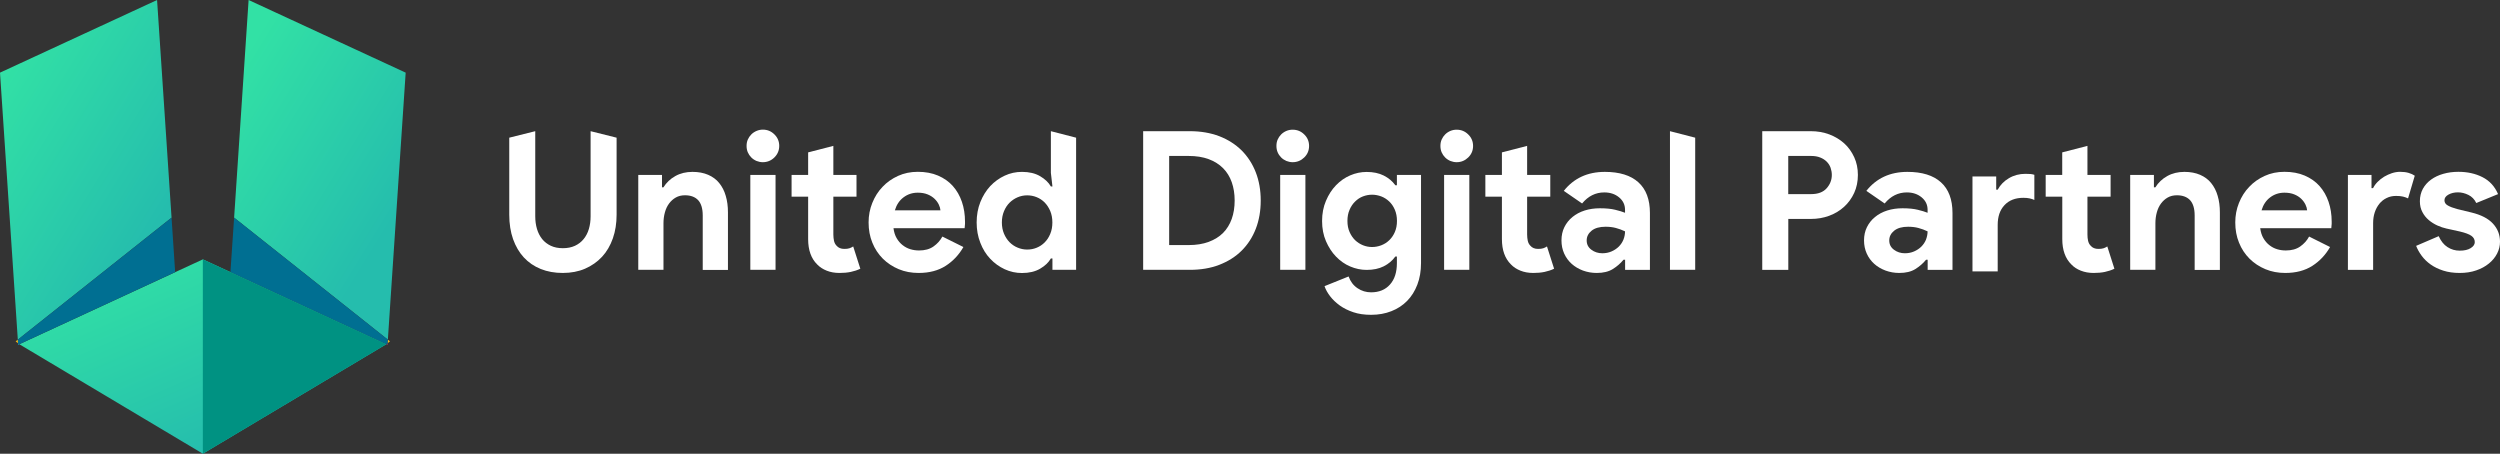 <svg width="270" height="49" viewBox="0 0 270 49" fill="none" xmlns="http://www.w3.org/2000/svg">
<rect x="0" y="0" width="270" height="49" fill="#333333" stroke="none"/>
<path d="M1.694 36.866L1.943 37.065L1.924 36.686L1.694 36.866Z" fill="#FDBD16"/>
<path d="M21.906 28.013L2.083 37.175L21.906 49L41.72 37.175L21.906 28.013Z" fill="url(#paint0_linear)"/>
<path d="M41.859 37.065L42.118 36.866L41.889 36.686L41.859 37.065Z" fill="#FDBD16"/>
<path d="M1.953 37.234L2.083 37.175L1.943 37.065L1.953 37.234Z" fill="#06B9EC"/>
<path d="M16.963 0L0 7.846L1.924 36.686L18.528 23.507L16.963 0Z" fill="url(#paint1_linear)"/>
<path d="M18.528 23.507L1.924 36.686L1.943 37.065L2.083 37.175L18.916 29.389L18.528 23.507Z" fill="#006F92"/>
<path d="M43.813 7.846L26.85 0L25.285 23.507L41.889 36.686L43.813 7.846Z" fill="url(#paint2_linear)"/>
<path d="M41.849 37.234L41.859 37.065L41.72 37.175L41.849 37.234Z" fill="#D13C9A"/>
<path d="M25.285 23.507L24.886 29.389L41.72 37.175L41.859 37.065L41.889 36.686L25.285 23.507Z" fill="#006F92"/>
<path d="M21.906 49L41.72 37.175L21.906 28.013" fill="#009282"/>
<path d="M60.782 29.479C59.91 29.479 59.113 29.339 58.401 29.051C57.689 28.763 57.081 28.349 56.578 27.808C56.075 27.261 55.691 26.608 55.412 25.829C55.14 25.056 55 24.172 55 23.182V14.87L57.807 14.168V23.351C57.807 23.856 57.87 24.312 57.996 24.734C58.122 25.155 58.31 25.513 58.555 25.822C58.806 26.131 59.12 26.369 59.49 26.545C59.868 26.72 60.294 26.805 60.782 26.805C61.285 26.805 61.718 26.72 62.095 26.545C62.473 26.369 62.78 26.131 63.031 25.822C63.283 25.513 63.471 25.155 63.597 24.734C63.723 24.312 63.785 23.856 63.785 23.351V14.168L66.593 14.87V23.182C66.593 24.116 66.46 24.972 66.188 25.744C65.915 26.517 65.531 27.184 65.022 27.731C64.512 28.279 63.904 28.707 63.192 29.016C62.48 29.325 61.669 29.479 60.782 29.479Z" fill="white"/>
<path d="M71.481 20.234H71.649C71.97 19.721 72.396 19.314 72.941 19.012C73.479 18.71 74.1 18.563 74.792 18.563C75.427 18.563 75.993 18.668 76.482 18.879C76.964 19.09 77.369 19.384 77.676 19.77C77.99 20.157 78.228 20.613 78.381 21.153C78.542 21.687 78.619 22.284 78.619 22.944V29.156H75.895V23.266C75.895 22.529 75.728 21.982 75.406 21.624C75.078 21.273 74.603 21.09 73.982 21.09C73.605 21.09 73.276 21.167 72.99 21.329C72.704 21.49 72.466 21.708 72.264 21.975C72.061 22.248 71.907 22.571 71.81 22.936C71.705 23.308 71.656 23.702 71.656 24.116V29.135H68.933V18.893H71.496V20.234H71.481Z" fill="white"/>
<path d="M82.383 17.517C82.146 17.517 81.922 17.468 81.706 17.384C81.489 17.292 81.301 17.166 81.14 17.005C80.979 16.843 80.854 16.661 80.763 16.45C80.672 16.239 80.63 16.008 80.63 15.762C80.63 15.509 80.672 15.278 80.763 15.074C80.854 14.864 80.979 14.681 81.14 14.52C81.301 14.358 81.489 14.232 81.706 14.14C81.922 14.049 82.153 14 82.383 14C82.872 14 83.284 14.168 83.633 14.512C83.982 14.849 84.157 15.271 84.157 15.755C84.157 16.239 83.982 16.661 83.633 17.005C83.291 17.341 82.872 17.517 82.383 17.517ZM81.035 29.142V18.893H83.759V29.142H81.035Z" fill="white"/>
<path d="M87.279 21.238H85.491V18.893H87.279V16.457L90.002 15.755V18.893H92.502V21.238H90.002V25.33C90.002 25.576 90.03 25.801 90.072 26.011C90.121 26.222 90.212 26.397 90.351 26.538C90.547 26.769 90.826 26.882 91.183 26.882C91.42 26.882 91.609 26.861 91.748 26.811C91.888 26.762 92.02 26.699 92.146 26.615L92.915 29.023C92.593 29.177 92.251 29.29 91.881 29.367C91.511 29.444 91.106 29.479 90.666 29.479C90.149 29.479 89.688 29.395 89.283 29.233C88.878 29.072 88.529 28.847 88.256 28.559C87.607 27.921 87.279 27.008 87.279 25.829V21.238Z" fill="white"/>
<path d="M104.047 26.678C103.572 27.514 102.936 28.194 102.14 28.707C101.344 29.219 100.366 29.479 99.214 29.479C98.439 29.479 97.719 29.346 97.063 29.072C96.406 28.798 95.834 28.419 95.345 27.935C94.863 27.45 94.479 26.875 94.213 26.208C93.941 25.548 93.808 24.818 93.808 24.017C93.808 23.28 93.941 22.578 94.207 21.919C94.472 21.259 94.835 20.676 95.31 20.185C95.778 19.686 96.337 19.293 96.986 18.998C97.635 18.703 98.341 18.556 99.123 18.556C99.94 18.556 100.666 18.689 101.309 18.963C101.944 19.237 102.482 19.609 102.908 20.093C103.341 20.578 103.662 21.146 103.886 21.799C104.109 22.452 104.221 23.168 104.221 23.933C104.221 24.032 104.221 24.116 104.221 24.186C104.207 24.27 104.2 24.348 104.2 24.418C104.186 24.488 104.179 24.565 104.179 24.649H96.497C96.553 25.07 96.665 25.429 96.839 25.723C97.014 26.025 97.23 26.278 97.482 26.474C97.74 26.678 98.02 26.826 98.327 26.917C98.634 27.008 98.941 27.05 99.263 27.05C99.884 27.05 100.401 26.91 100.813 26.622C101.225 26.334 101.546 25.976 101.777 25.548L104.047 26.678ZM101.567 22.705C101.553 22.522 101.497 22.319 101.393 22.101C101.288 21.876 101.134 21.666 100.939 21.476C100.736 21.28 100.485 21.118 100.192 20.999C99.891 20.873 99.535 20.809 99.123 20.809C98.536 20.809 98.027 20.978 97.58 21.315C97.133 21.652 96.825 22.115 96.644 22.719H101.567V22.705Z" fill="white"/>
<path d="M113.663 27.914H113.495C113.244 28.349 112.86 28.714 112.329 29.023C111.798 29.332 111.149 29.486 110.374 29.486C109.724 29.486 109.103 29.353 108.509 29.079C107.922 28.805 107.399 28.433 106.945 27.949C106.491 27.471 106.135 26.896 105.876 26.222C105.611 25.548 105.478 24.818 105.478 24.024C105.478 23.231 105.611 22.494 105.876 21.827C106.142 21.16 106.498 20.585 106.945 20.1C107.399 19.623 107.915 19.244 108.509 18.97C109.096 18.696 109.717 18.563 110.374 18.563C111.149 18.563 111.798 18.717 112.329 19.026C112.853 19.335 113.244 19.7 113.495 20.136H113.663L113.495 18.668V14.168L116.219 14.87V29.142H113.663V27.914ZM110.932 26.952C111.289 26.952 111.638 26.889 111.959 26.755C112.287 26.622 112.574 26.432 112.825 26.18C113.076 25.927 113.279 25.625 113.426 25.26C113.579 24.902 113.656 24.488 113.656 24.024C113.656 23.568 113.579 23.154 113.426 22.789C113.272 22.431 113.069 22.122 112.825 21.869C112.574 21.617 112.287 21.427 111.959 21.294C111.631 21.16 111.289 21.097 110.932 21.097C110.569 21.097 110.227 21.167 109.899 21.308C109.571 21.448 109.284 21.645 109.033 21.89C108.781 22.143 108.579 22.452 108.432 22.81C108.279 23.175 108.202 23.575 108.202 24.024C108.202 24.474 108.279 24.874 108.432 25.239C108.586 25.604 108.788 25.906 109.033 26.159C109.284 26.411 109.571 26.608 109.899 26.741C110.234 26.882 110.576 26.952 110.932 26.952Z" fill="white"/>
<path d="M123.461 14.168H128.496C129.677 14.168 130.738 14.351 131.681 14.709C132.624 15.074 133.427 15.586 134.097 16.246C134.761 16.913 135.271 17.7 135.627 18.619C135.983 19.539 136.158 20.55 136.158 21.652C136.158 22.768 135.983 23.786 135.627 24.706C135.271 25.625 134.761 26.411 134.097 27.071C133.434 27.731 132.624 28.237 131.681 28.602C130.738 28.967 129.677 29.142 128.496 29.142H123.461V14.168ZM128.371 26.468C129.188 26.468 129.907 26.355 130.536 26.123C131.157 25.892 131.681 25.569 132.093 25.155C132.505 24.741 132.819 24.228 133.029 23.638C133.238 23.049 133.343 22.389 133.343 21.659C133.343 20.929 133.238 20.276 133.029 19.679C132.819 19.09 132.512 18.584 132.093 18.163C131.674 17.742 131.157 17.419 130.536 17.187C129.914 16.955 129.188 16.843 128.371 16.843H126.269V26.468H128.371Z" fill="white"/>
<path d="M139.607 17.517C139.37 17.517 139.147 17.468 138.93 17.384C138.714 17.292 138.525 17.166 138.364 17.005C138.204 16.843 138.078 16.661 137.987 16.45C137.896 16.239 137.855 16.008 137.855 15.762C137.855 15.509 137.896 15.278 137.987 15.074C138.078 14.864 138.204 14.681 138.364 14.52C138.525 14.358 138.714 14.232 138.93 14.14C139.147 14.049 139.37 14.007 139.607 14.007C140.096 14.007 140.508 14.175 140.858 14.52C141.207 14.856 141.381 15.278 141.381 15.762C141.381 16.246 141.207 16.668 140.858 17.005C140.515 17.341 140.096 17.517 139.607 17.517ZM138.26 29.142V18.893H140.983V29.142H138.26Z" fill="white"/>
<path d="M148.079 34C147.359 34 146.717 33.909 146.158 33.719C145.592 33.53 145.104 33.284 144.692 32.989C144.28 32.687 143.93 32.357 143.651 31.992C143.372 31.627 143.169 31.269 143.05 30.904L145.648 29.858C145.844 30.399 146.158 30.82 146.605 31.122C147.052 31.424 147.541 31.571 148.079 31.571C148.938 31.571 149.622 31.29 150.118 30.729C150.621 30.167 150.865 29.395 150.865 28.412V27.703H150.698C150.376 28.152 149.957 28.503 149.44 28.763C148.924 29.023 148.309 29.149 147.597 29.149C146.982 29.149 146.396 29.023 145.816 28.777C145.236 28.531 144.733 28.173 144.287 27.71C143.84 27.247 143.483 26.692 143.204 26.046C142.925 25.401 142.785 24.67 142.785 23.87C142.785 23.07 142.925 22.34 143.204 21.687C143.483 21.027 143.84 20.472 144.287 20.009C144.733 19.546 145.243 19.188 145.816 18.942C146.389 18.696 146.982 18.57 147.597 18.57C148.302 18.57 148.917 18.696 149.44 18.956C149.957 19.216 150.383 19.567 150.698 20.009H150.865V18.893H153.47V28.412C153.47 29.276 153.337 30.055 153.072 30.743C152.807 31.431 152.443 32.02 151.969 32.498C151.494 32.982 150.935 33.347 150.272 33.607C149.615 33.867 148.882 34 148.079 34ZM148.183 26.678C148.519 26.678 148.847 26.615 149.168 26.496C149.496 26.369 149.783 26.194 150.034 25.948C150.286 25.709 150.488 25.415 150.642 25.064C150.795 24.712 150.872 24.312 150.872 23.863C150.872 23.414 150.795 23.007 150.642 22.649C150.488 22.291 150.286 21.996 150.034 21.757C149.783 21.518 149.496 21.336 149.168 21.209C148.84 21.09 148.512 21.027 148.183 21.027C147.848 21.027 147.52 21.09 147.206 21.209C146.884 21.329 146.605 21.518 146.354 21.764C146.102 22.01 145.9 22.305 145.753 22.656C145.599 23.007 145.523 23.407 145.523 23.856C145.523 24.312 145.599 24.706 145.753 25.056C145.907 25.407 146.109 25.702 146.354 25.941C146.605 26.18 146.891 26.362 147.206 26.489C147.52 26.615 147.848 26.678 148.183 26.678Z" fill="white"/>
<path d="M157.318 17.517C157.081 17.517 156.857 17.468 156.641 17.384C156.424 17.292 156.236 17.166 156.075 17.005C155.914 16.843 155.789 16.661 155.698 16.45C155.607 16.239 155.565 16.008 155.565 15.762C155.565 15.509 155.607 15.278 155.698 15.074C155.789 14.864 155.914 14.681 156.075 14.52C156.236 14.358 156.424 14.232 156.641 14.14C156.857 14.049 157.081 14.007 157.318 14.007C157.807 14.007 158.219 14.175 158.568 14.52C158.917 14.856 159.092 15.278 159.092 15.762C159.092 16.246 158.917 16.668 158.568 17.005C158.219 17.341 157.807 17.517 157.318 17.517ZM155.963 29.142V18.893H158.687V29.142H155.963Z" fill="white"/>
<path d="M162.207 21.238H160.419V18.893H162.207V16.457L164.93 15.755V18.893H167.43V21.238H164.93V25.33C164.93 25.576 164.958 25.801 165 26.011C165.049 26.222 165.14 26.397 165.28 26.538C165.475 26.769 165.754 26.882 166.111 26.882C166.348 26.882 166.537 26.861 166.676 26.811C166.816 26.762 166.949 26.699 167.074 26.615L167.843 29.023C167.521 29.177 167.179 29.29 166.809 29.367C166.439 29.444 166.034 29.479 165.594 29.479C165.077 29.479 164.616 29.395 164.211 29.233C163.806 29.072 163.457 28.847 163.184 28.559C162.535 27.921 162.207 27.008 162.207 25.829V21.238Z" fill="white"/>
<path d="M175.504 28.054H175.336C175.015 28.447 174.631 28.777 174.184 29.058C173.73 29.339 173.157 29.479 172.445 29.479C171.914 29.479 171.425 29.388 170.957 29.219C170.496 29.044 170.084 28.805 169.742 28.496C169.4 28.187 169.128 27.822 168.932 27.387C168.736 26.952 168.639 26.482 168.639 25.962C168.639 25.436 168.743 24.951 168.953 24.53C169.162 24.109 169.456 23.737 169.826 23.435C170.203 23.126 170.643 22.894 171.146 22.733C171.656 22.571 172.2 22.494 172.801 22.494C173.464 22.494 174.016 22.55 174.442 22.656C174.875 22.761 175.224 22.866 175.504 22.979V22.663C175.504 22.115 175.287 21.666 174.861 21.315C174.428 20.957 173.897 20.781 173.262 20.781C172.319 20.781 171.523 21.181 170.866 21.975L168.89 20.613C169.973 19.251 171.446 18.563 173.325 18.563C174.903 18.563 176.111 18.935 176.942 19.686C177.773 20.43 178.192 21.54 178.192 23V29.149H175.511V28.054H175.504ZM175.504 24.986C175.182 24.832 174.854 24.712 174.512 24.621C174.177 24.53 173.8 24.488 173.402 24.488C172.752 24.488 172.249 24.628 171.893 24.916C171.537 25.204 171.362 25.555 171.362 25.969C171.362 26.39 171.53 26.72 171.872 26.973C172.207 27.226 172.605 27.352 173.045 27.352C173.409 27.352 173.737 27.289 174.044 27.155C174.351 27.022 174.61 26.847 174.826 26.636C175.043 26.418 175.21 26.173 175.329 25.885C175.448 25.583 175.504 25.288 175.504 24.986Z" fill="white"/>
<path d="M180.357 29.142V14.168L183.081 14.87V29.142H180.357Z" fill="white"/>
<path d="M190.323 29.142V14.168H195.568C196.273 14.168 196.937 14.281 197.558 14.512C198.173 14.744 198.71 15.067 199.171 15.481C199.632 15.895 199.988 16.401 200.254 16.977C200.519 17.552 200.652 18.191 200.652 18.893C200.652 19.602 200.519 20.248 200.254 20.83C199.988 21.406 199.632 21.904 199.171 22.326C198.717 22.747 198.173 23.07 197.558 23.302C196.937 23.533 196.28 23.645 195.568 23.645H193.137V29.149H190.323V29.142ZM195.61 20.964C196.343 20.964 196.902 20.753 197.272 20.339C197.642 19.925 197.837 19.441 197.837 18.893C197.837 18.626 197.789 18.373 197.705 18.121C197.614 17.868 197.474 17.65 197.286 17.461C197.097 17.271 196.867 17.124 196.587 17.012C196.308 16.899 195.987 16.843 195.61 16.843H193.13V20.964H195.61Z" fill="white"/>
<path d="M208.18 28.054H208.013C207.691 28.447 207.307 28.777 206.86 29.058C206.406 29.339 205.834 29.479 205.121 29.479C204.591 29.479 204.102 29.388 203.634 29.219C203.173 29.044 202.761 28.805 202.419 28.496C202.077 28.187 201.804 27.822 201.609 27.387C201.413 26.952 201.315 26.482 201.315 25.962C201.315 25.436 201.42 24.951 201.63 24.53C201.839 24.109 202.132 23.737 202.503 23.435C202.88 23.126 203.32 22.894 203.823 22.733C204.332 22.571 204.877 22.494 205.478 22.494C206.141 22.494 206.693 22.55 207.119 22.656C207.552 22.761 207.901 22.866 208.18 22.979V22.663C208.18 22.115 207.964 21.666 207.538 21.315C207.105 20.957 206.574 20.781 205.939 20.781C204.996 20.781 204.2 21.181 203.543 21.975L201.567 20.613C202.649 19.251 204.123 18.563 206.001 18.563C207.58 18.563 208.788 18.935 209.619 19.686C210.45 20.43 210.869 21.54 210.869 23V29.149H208.187V28.054H208.18ZM208.18 24.986C207.859 24.832 207.531 24.712 207.189 24.621C206.853 24.53 206.476 24.488 206.078 24.488C205.429 24.488 204.926 24.628 204.57 24.916C204.214 25.204 204.039 25.555 204.039 25.969C204.039 26.39 204.207 26.72 204.549 26.973C204.884 27.226 205.282 27.352 205.722 27.352C206.085 27.352 206.413 27.289 206.721 27.155C207.028 27.022 207.286 26.847 207.503 26.636C207.719 26.418 207.887 26.173 208.006 25.885C208.117 25.583 208.18 25.288 208.18 24.986Z" fill="white"/>
<path d="M215.583 20.486H215.751C216.03 19.974 216.435 19.553 216.966 19.244C217.497 18.928 218.09 18.774 218.747 18.774C218.984 18.774 219.173 18.781 219.312 18.795C219.452 18.809 219.585 18.837 219.71 18.879V21.596C219.557 21.525 219.389 21.469 219.201 21.427C219.012 21.385 218.789 21.364 218.523 21.364C217.664 21.364 216.987 21.624 216.491 22.15C215.995 22.67 215.751 23.386 215.751 24.291V29.311H213.027V19.061H215.59V20.486H215.583ZM222.72 21.238H220.933V18.893H222.72V16.457L225.444 15.755V18.893H227.944V21.238H225.444V25.33C225.444 25.576 225.465 25.801 225.514 26.011C225.563 26.222 225.654 26.397 225.793 26.538C225.989 26.769 226.261 26.882 226.624 26.882C226.862 26.882 227.05 26.861 227.19 26.811C227.33 26.762 227.462 26.699 227.588 26.615L228.356 29.023C228.035 29.177 227.693 29.29 227.33 29.367C226.966 29.444 226.554 29.479 226.114 29.479C225.605 29.479 225.144 29.395 224.732 29.233C224.32 29.072 223.977 28.847 223.705 28.559C223.056 27.921 222.727 27.008 222.727 25.829V21.238H222.72Z" fill="white"/>
<path d="M232.609 20.234H232.777C233.098 19.721 233.524 19.314 234.069 19.012C234.607 18.71 235.228 18.563 235.92 18.563C236.555 18.563 237.121 18.668 237.61 18.879C238.092 19.09 238.497 19.384 238.804 19.77C239.118 20.157 239.356 20.613 239.509 21.153C239.67 21.687 239.747 22.284 239.747 22.944V29.156H237.023V23.266C237.023 22.529 236.855 21.982 236.534 21.624C236.206 21.273 235.731 21.09 235.109 21.09C234.732 21.09 234.404 21.167 234.118 21.329C233.831 21.49 233.594 21.708 233.392 21.975C233.189 22.248 233.035 22.571 232.938 22.936C232.833 23.308 232.784 23.702 232.784 24.116V29.135H230.06V18.893H232.623V20.234H232.609Z" fill="white"/>
<path d="M251.647 26.678C251.172 27.514 250.536 28.194 249.74 28.707C248.944 29.219 247.966 29.479 246.814 29.479C246.039 29.479 245.32 29.346 244.663 29.072C244.007 28.798 243.434 28.419 242.945 27.935C242.463 27.45 242.079 26.875 241.814 26.208C241.541 25.548 241.409 24.818 241.409 24.017C241.409 23.28 241.541 22.578 241.807 21.919C242.072 21.259 242.435 20.676 242.91 20.185C243.378 19.686 243.937 19.293 244.586 18.998C245.229 18.703 245.941 18.556 246.723 18.556C247.54 18.556 248.267 18.689 248.909 18.963C249.545 19.237 250.083 19.609 250.509 20.093C250.941 20.578 251.263 21.146 251.486 21.799C251.71 22.452 251.821 23.168 251.821 23.933C251.821 24.032 251.821 24.116 251.821 24.186C251.807 24.27 251.8 24.348 251.8 24.418C251.787 24.488 251.78 24.565 251.78 24.649H244.104C244.16 25.07 244.272 25.429 244.447 25.723C244.621 26.025 244.838 26.278 245.089 26.474C245.348 26.678 245.627 26.826 245.934 26.917C246.241 27.008 246.549 27.05 246.87 27.05C247.492 27.05 248.008 26.91 248.42 26.622C248.832 26.334 249.154 25.976 249.384 25.548L251.647 26.678ZM249.168 22.705C249.154 22.522 249.098 22.319 248.993 22.101C248.888 21.884 248.735 21.666 248.539 21.476C248.337 21.28 248.085 21.118 247.792 20.999C247.492 20.873 247.135 20.809 246.723 20.809C246.137 20.809 245.627 20.978 245.18 21.315C244.733 21.652 244.426 22.115 244.244 22.719H249.168V22.705Z" fill="white"/>
<path d="M253.56 18.893H256.123V20.318H256.291C256.417 20.065 256.584 19.841 256.794 19.63C257.003 19.419 257.234 19.237 257.492 19.082C257.751 18.928 258.03 18.802 258.323 18.703C258.624 18.605 258.917 18.556 259.21 18.556C259.573 18.556 259.881 18.598 260.139 18.675C260.397 18.753 260.614 18.851 260.795 18.977L260.069 21.427C259.902 21.343 259.72 21.28 259.517 21.231C259.315 21.181 259.071 21.16 258.777 21.16C258.4 21.16 258.065 21.231 257.758 21.385C257.45 21.532 257.192 21.736 256.975 22.003C256.759 22.27 256.591 22.578 256.473 22.936C256.354 23.294 256.298 23.681 256.298 24.102V29.149H253.574V18.893H253.56Z" fill="white"/>
<path d="M265.649 29.479C264.986 29.479 264.392 29.395 263.868 29.226C263.352 29.058 262.898 28.84 262.514 28.567C262.129 28.293 261.808 27.984 261.543 27.626C261.277 27.268 261.082 26.91 260.942 26.552L263.379 25.506C263.617 26.032 263.931 26.432 264.329 26.685C264.727 26.945 265.167 27.071 265.649 27.071C266.152 27.071 266.543 26.98 266.836 26.797C267.13 26.615 267.276 26.397 267.276 26.152C267.276 25.871 267.158 25.646 266.913 25.471C266.669 25.295 266.25 25.141 265.656 25L264.218 24.684C263.896 24.614 263.568 24.502 263.226 24.348C262.891 24.193 262.576 23.997 262.304 23.765C262.025 23.526 261.794 23.245 261.62 22.908C261.438 22.571 261.347 22.185 261.347 21.736C261.347 21.231 261.459 20.788 261.668 20.395C261.885 20.002 262.178 19.672 262.555 19.398C262.933 19.125 263.372 18.914 263.875 18.774C264.385 18.626 264.93 18.556 265.509 18.556C266.48 18.556 267.346 18.745 268.107 19.132C268.869 19.518 269.434 20.128 269.79 20.964L267.437 21.926C267.241 21.518 266.955 21.231 266.585 21.048C266.208 20.866 265.838 20.774 265.461 20.774C265.07 20.774 264.734 20.852 264.441 21.013C264.148 21.174 264.001 21.378 264.001 21.631C264.001 21.869 264.12 22.059 264.364 22.192C264.609 22.333 264.937 22.459 265.356 22.571L266.92 22.951C267.961 23.203 268.736 23.603 269.239 24.151C269.749 24.706 270 25.351 270 26.11C270 26.559 269.895 26.98 269.686 27.387C269.476 27.794 269.183 28.152 268.799 28.461C268.415 28.777 267.961 29.023 267.423 29.205C266.899 29.388 266.306 29.479 265.649 29.479Z" fill="white"/>
<defs>
<linearGradient id="paint0_linear" x1="14.905" y1="26.87" x2="24.147" y2="48.019" gradientUnits="userSpaceOnUse">
<stop stop-color="#32E1A5"/>
<stop offset="1" stop-color="#25BDAD"/>
</linearGradient>
<linearGradient id="paint1_linear" x1="5.993" y1="-1.998" x2="25.595" y2="9.996" gradientUnits="userSpaceOnUse">
<stop stop-color="#32E1A5"/>
<stop offset="1" stop-color="#25BDAD"/>
</linearGradient>
<linearGradient id="paint2_linear" x1="31.278" y1="-1.998" x2="50.88" y2="9.996" gradientUnits="userSpaceOnUse">
<stop stop-color="#32E1A5"/>
<stop offset="1" stop-color="#25BDAD"/>
</linearGradient>
</defs>
</svg>
